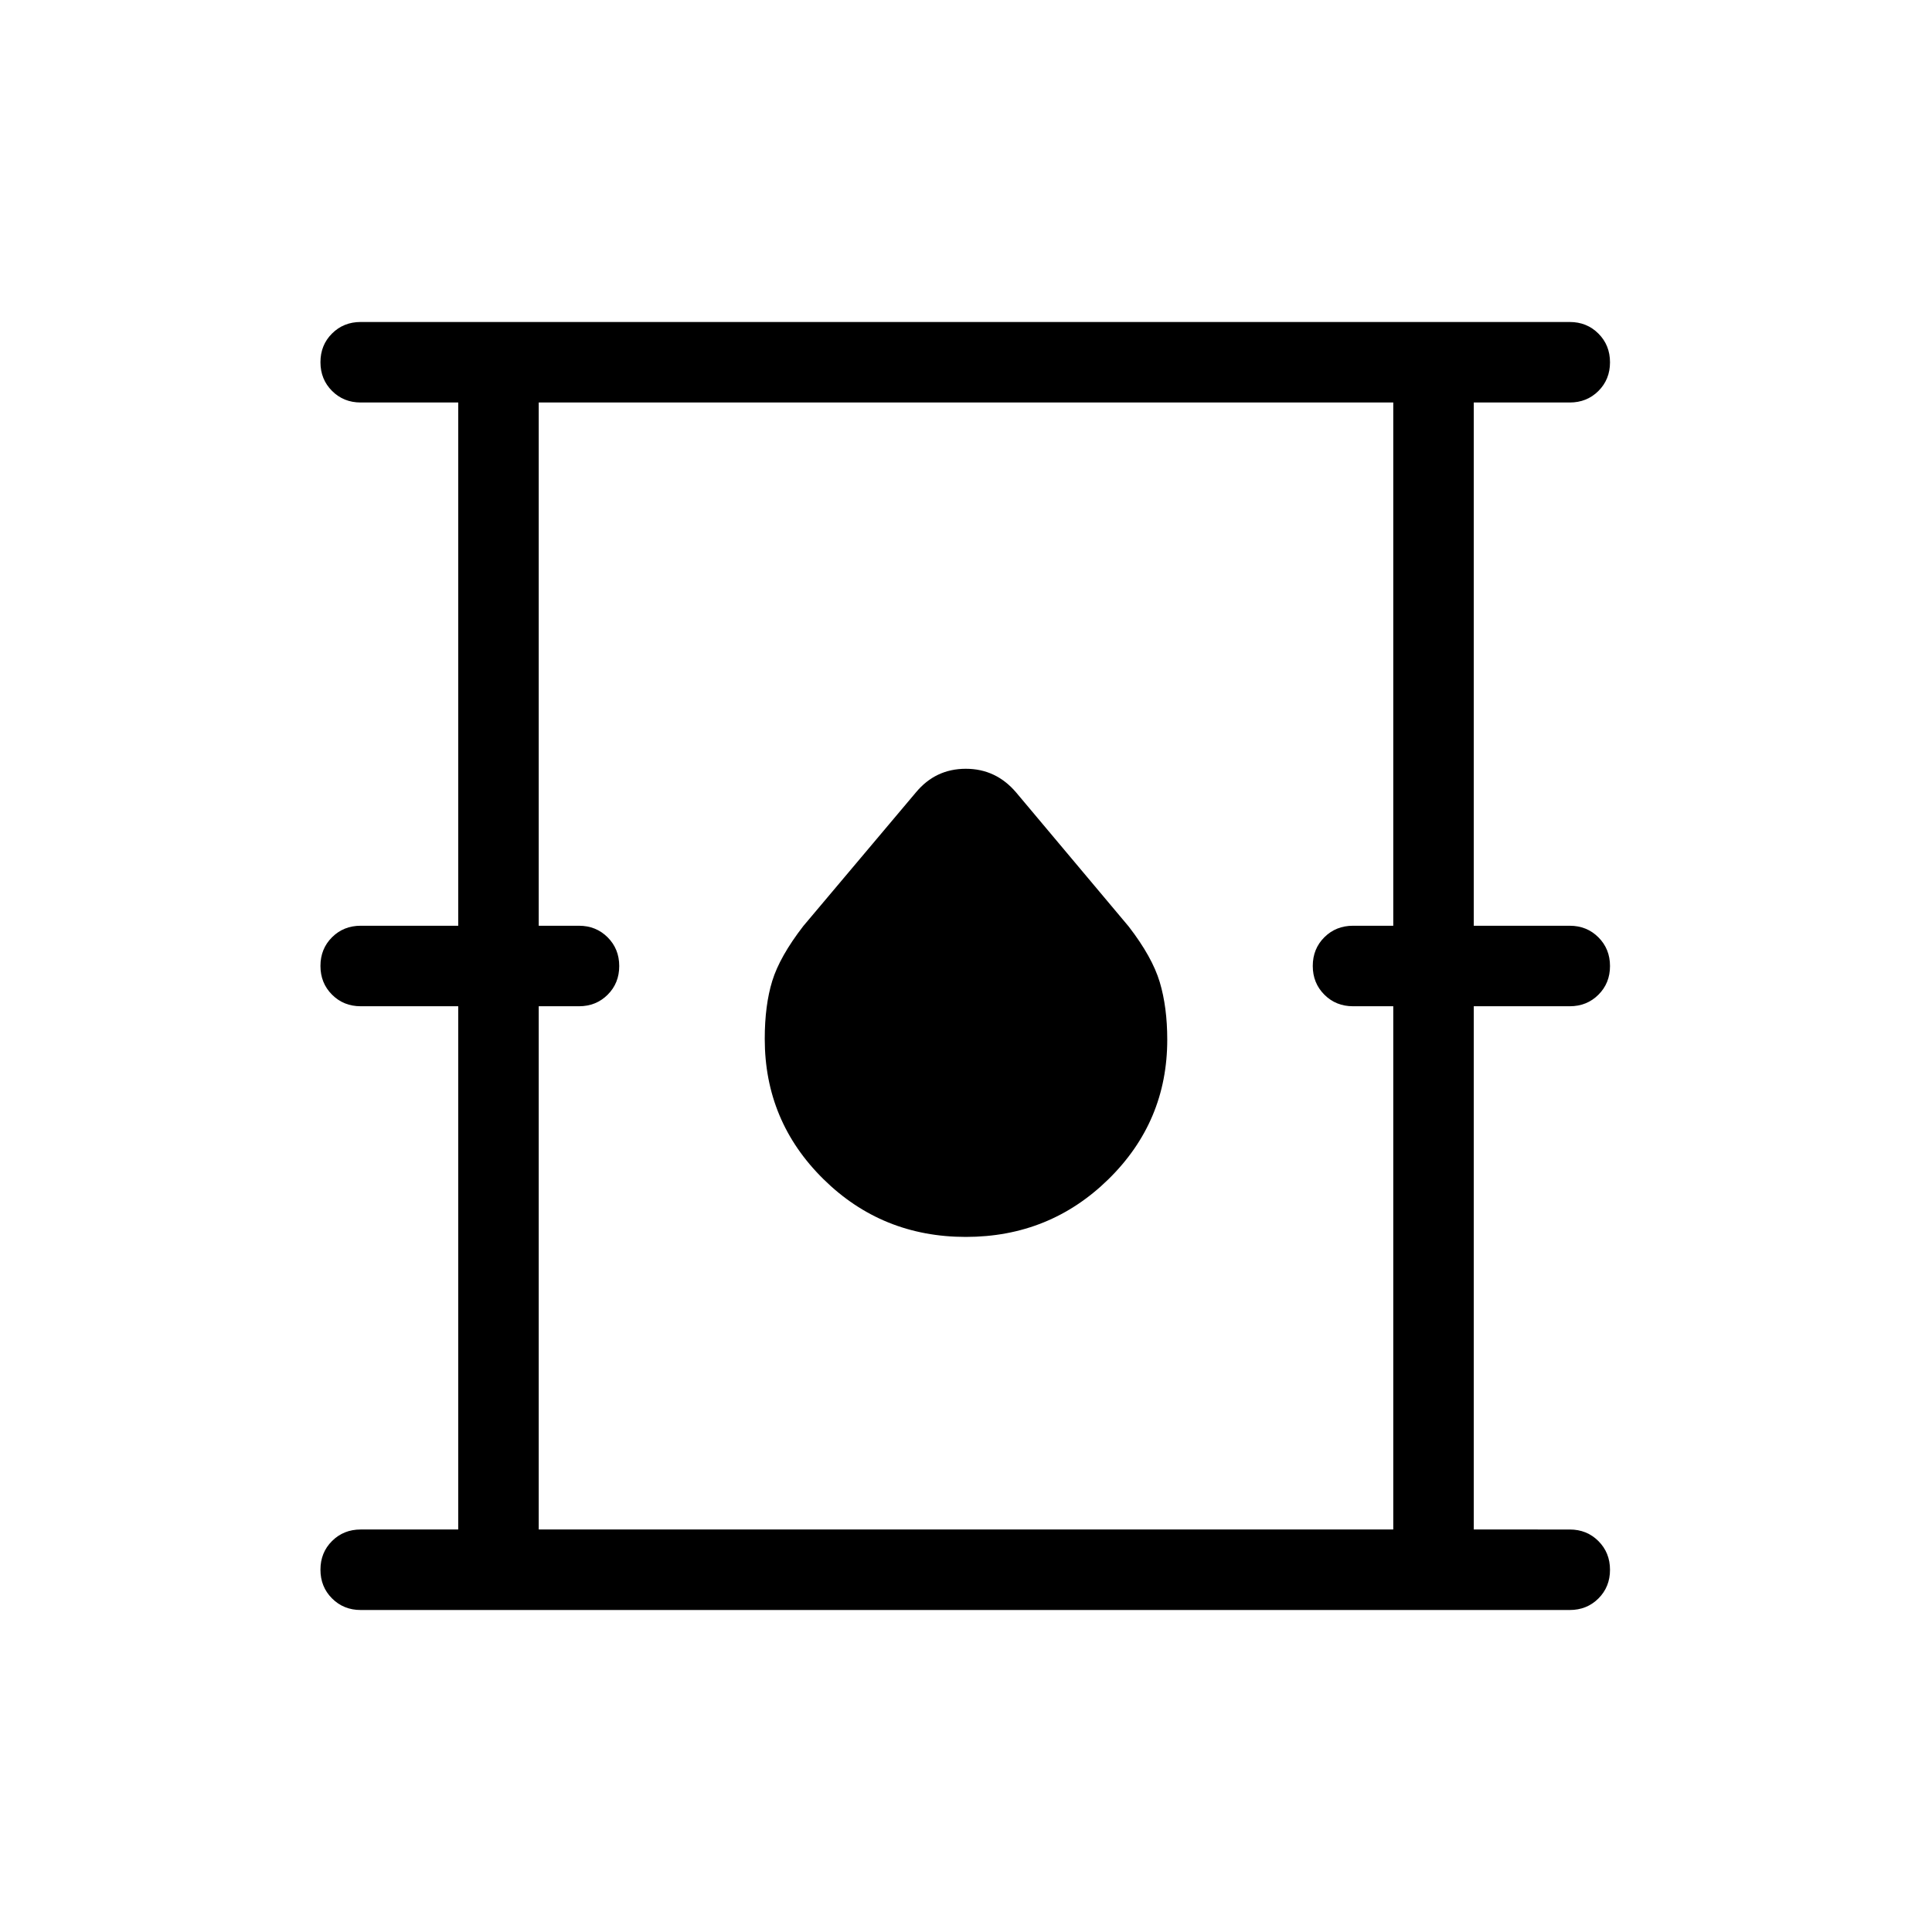 <svg xmlns="http://www.w3.org/2000/svg" height="24" viewBox="0 -960 960 960" width="24"><path d="M179.231-160q-8.5 0-14.25-5.758-5.75-5.757-5.75-14.269 0-8.511 5.75-14.242 5.75-5.731 14.25-5.731h48.461v-260h-48.461q-8.5 0-14.25-5.758-5.75-5.757-5.75-14.269t5.75-14.242q5.75-5.731 14.25-5.731h48.461v-260h-48.461q-8.5 0-14.25-5.758t-5.75-14.269q0-8.512 5.75-14.242 5.75-5.731 14.25-5.731H780q8.5 0 14.25 5.758 5.75 5.757 5.75 14.269 0 8.511-5.75 14.242Q788.5-760 780-760h-47.692v260H780q8.5 0 14.25 5.758 5.75 5.757 5.75 14.269t-5.75 14.242Q788.5-460 780-460h-47.692v260H780q8.5 0 14.25 5.758t5.75 14.269q0 8.512-5.75 14.242Q788.5-160 780-160H179.231Zm88.461-40h424.616v-260h-20q-8.5 0-14.25-5.758-5.75-5.757-5.75-14.269t5.75-14.242q5.75-5.731 14.25-5.731h20v-260H267.692v260h20q8.5 0 14.25 5.758 5.75 5.757 5.75 14.269t-5.75 14.242q-5.75 5.731-14.25 5.731h-20v260ZM479.91-345.384q41.629 0 70.859-28.653Q580-402.69 580-443.385q0-16.153-3.731-28.615-3.73-12.462-15.423-27.615L504.937-566.2Q494.923-578 479.908-578t-24.754 11.692l-56 66.462q-11.693 15.154-15.423 27.264Q380-460.473 380-443.769q0 40.923 29.14 69.654 29.14 28.731 70.77 28.731ZM267.692-200v-560 560Z"/></svg>